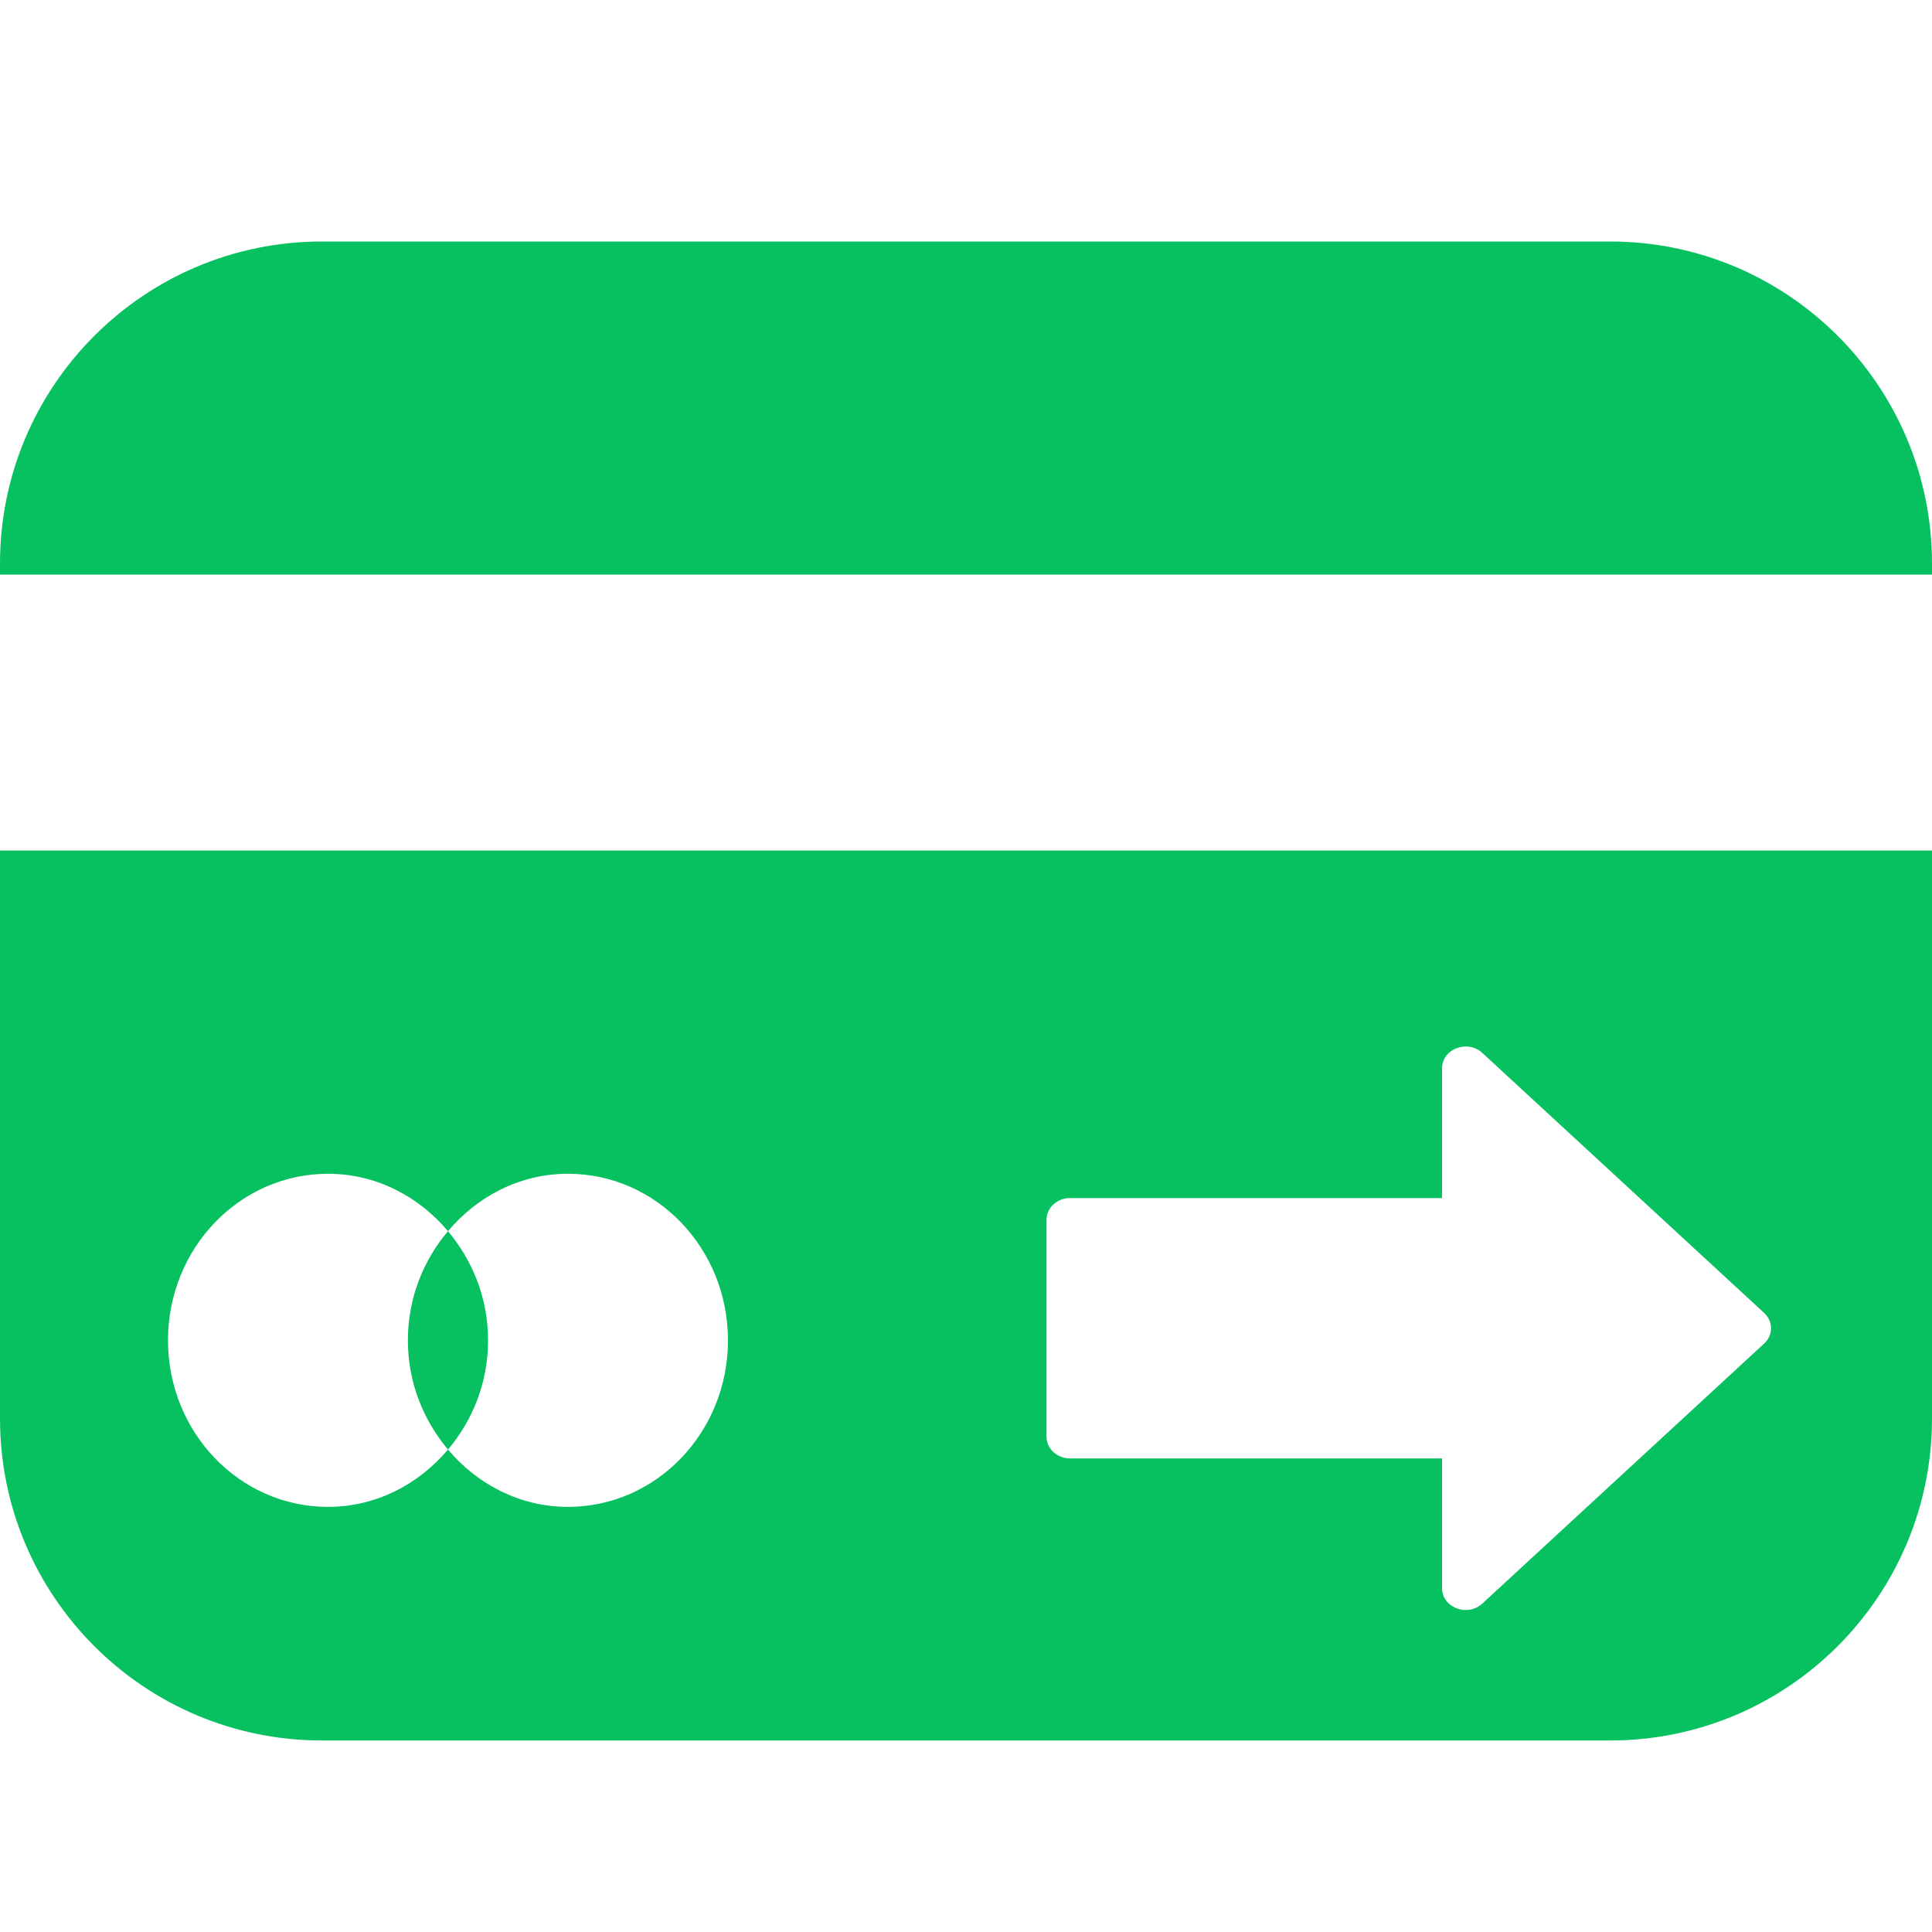 <svg xmlns="http://www.w3.org/2000/svg" width="24" height="24" viewBox="0 0 24 24" fill="none">
  <path fill-rule="evenodd" clip-rule="evenodd" d="M4 3C1.791 3 0 4.791 0 7V7.138H24V7C24 4.791 22.209 3 20 3H4ZM24 10.566H0V17.621C0 19.83 1.791 21.621 4 21.621H20C22.209 21.621 24 19.83 24 17.621V10.566ZM5.565 15.294C5.202 14.862 4.671 14.581 4.075 14.581C2.976 14.581 2.087 15.507 2.087 16.65C2.087 17.794 2.976 18.719 4.075 18.719C4.671 18.719 5.202 18.438 5.565 18.007C5.928 18.438 6.459 18.719 7.055 18.719C8.154 18.719 9.043 17.794 9.043 16.65C9.043 15.507 8.154 14.581 7.055 14.581C6.459 14.581 5.928 14.862 5.565 15.294ZM5.565 15.294C5.872 15.662 6.063 16.127 6.063 16.65C6.063 17.174 5.872 17.644 5.565 18.007C5.258 17.639 5.067 17.174 5.067 16.65C5.067 16.127 5.258 15.657 5.565 15.294ZM21.914 16.309C22.029 16.415 22.029 16.585 21.914 16.691L18.413 19.921C18.229 20.09 17.914 19.97 17.914 19.73V18.117H13.292C13.131 18.117 13 17.996 13 17.847V15.153C13 15.004 13.131 14.883 13.292 14.883H17.914V13.27C17.914 13.03 18.229 12.91 18.413 13.079L21.914 16.309Z" fill="#07C160"/>
</svg>